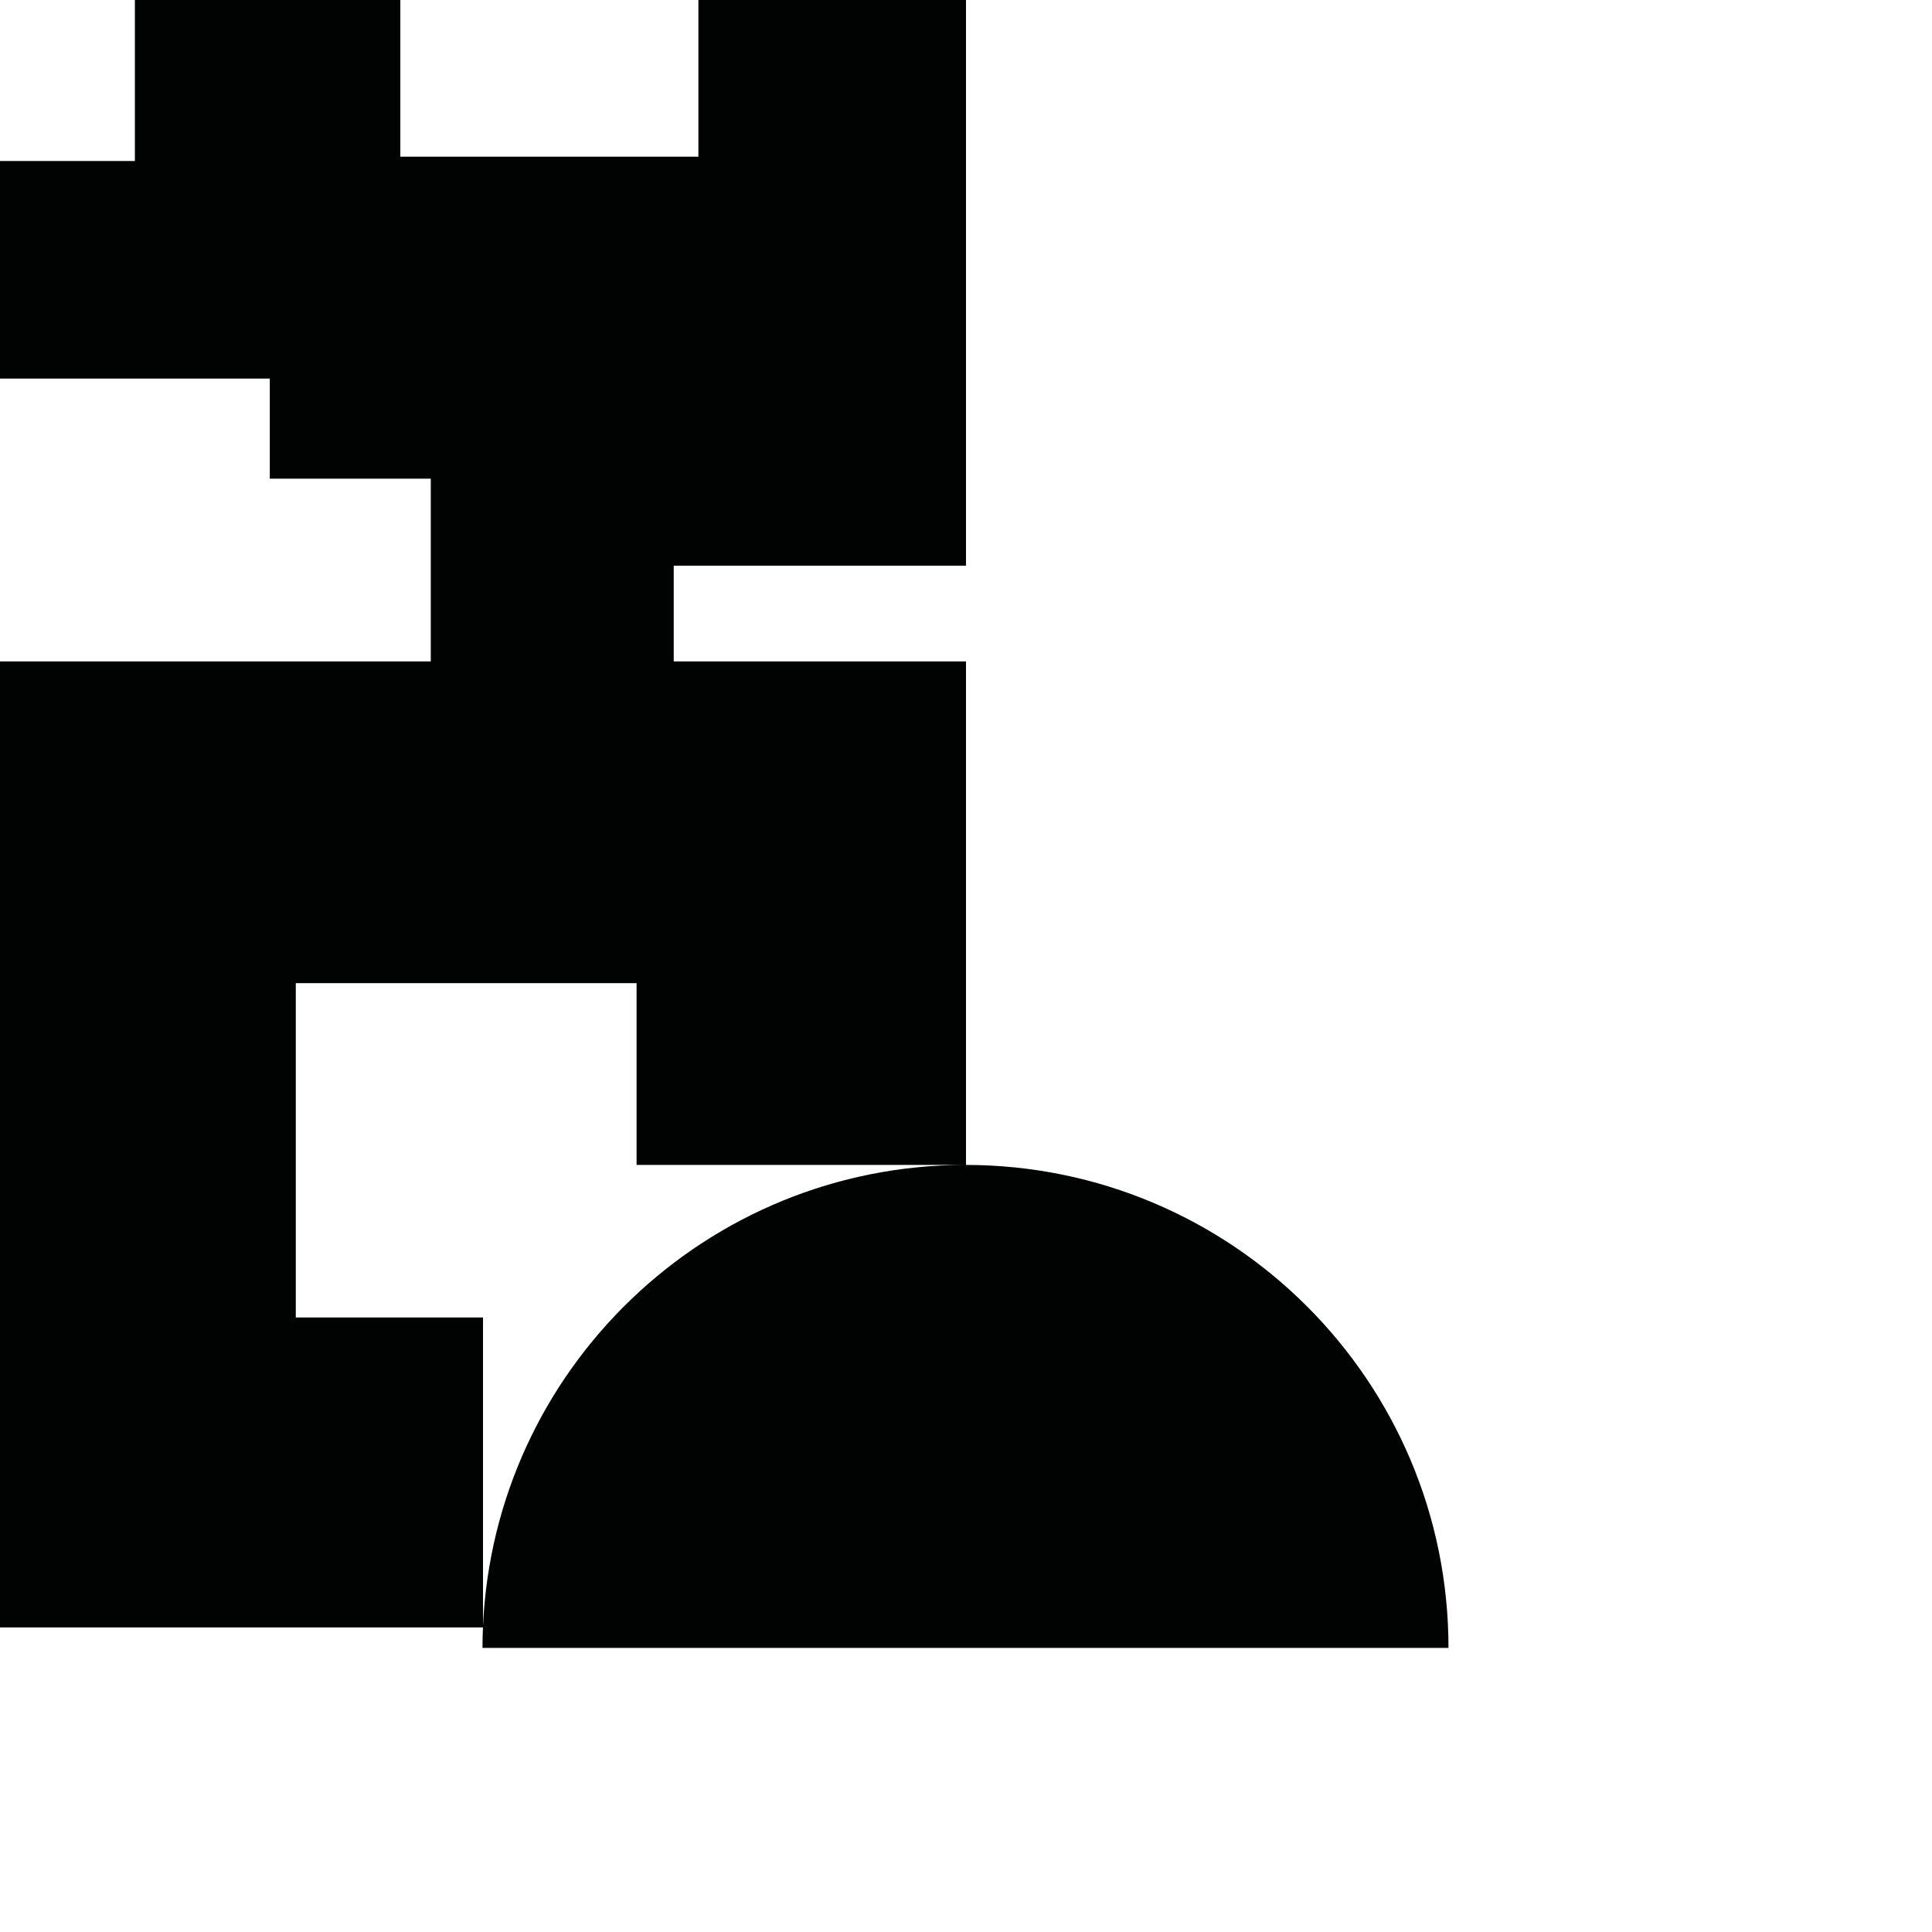 <?xml version="1.0" encoding="utf-8"?>
<!-- Generator: Adobe Illustrator 16.0.0, SVG Export Plug-In . SVG Version: 6.00 Build 0)  -->
<!DOCTYPE svg PUBLIC "-//W3C//DTD SVG 1.1//EN" "http://www.w3.org/Graphics/SVG/1.1/DTD/svg11.dtd">
<svg version="1.1" id="Calque_1" xmlns="http://www.w3.org/2000/svg" xmlns:xlink="http://www.w3.org/1999/xlink" x="0px" y="0px"
	 width="1190.551px" height="1190.551px" viewBox="0 0 1190.551 1190.551" enable-background="new 0 0 1190.551 1190.551"
	 xml:space="preserve">
<path fill="#010202" d="M892.598,1015.498c0.002-164.382-133.256-297.64-297.638-297.64c-159.838,0-290.232,125.997-297.32,284.086
	V811.859H182.279v-206h210v112H594.96h0.318V407.58h-180.11v-58.992h180.11V0H430.37v96.532H246.692V0H83.124v99.213H0v134.074
	h166.249v61.672h99.213V407.58H0v595.278h297.605c-0.175,4.193-0.286,8.403-0.286,12.64H892.598z"/>
</svg>
